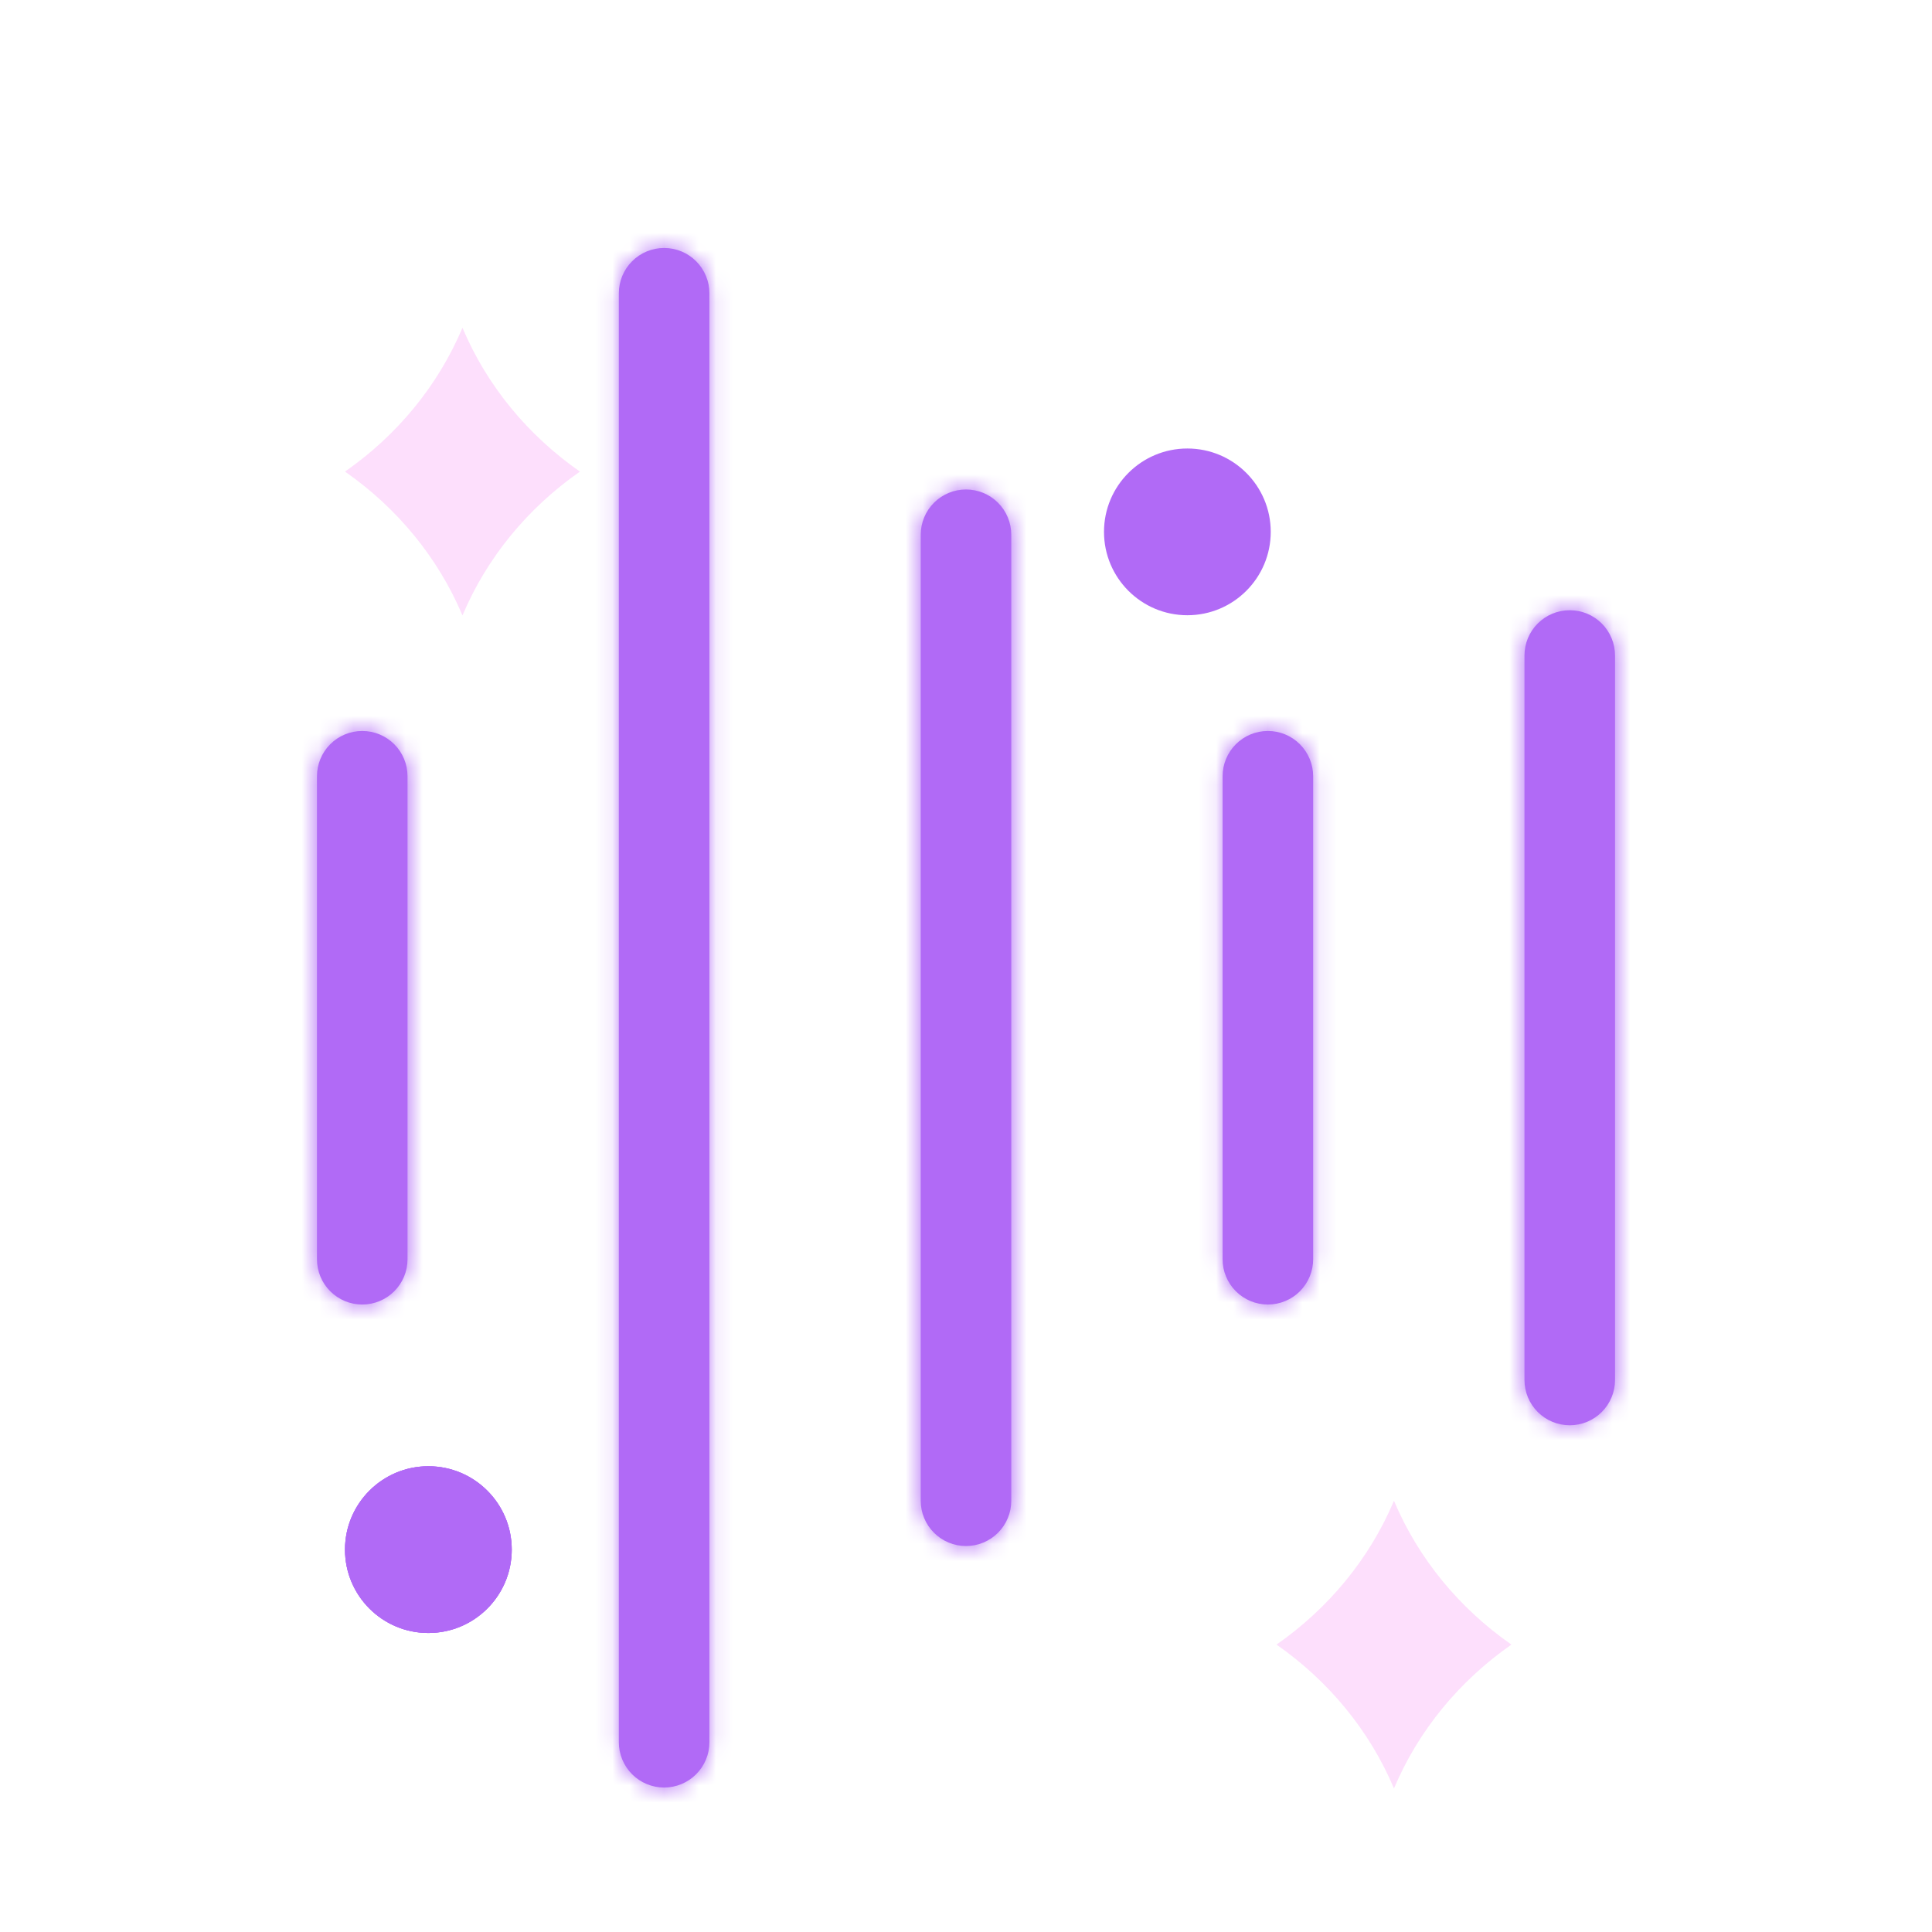 <svg width="112" height="112" viewBox="0 0 112 112" fill="none" xmlns="http://www.w3.org/2000/svg">
<mask id="path-1-inside-1_77_111" fill="white">
<path d="M23.625 45V73C23.625 73.696 23.348 74.364 22.856 74.856C22.364 75.348 21.696 75.625 21 75.625C20.304 75.625 19.636 75.348 19.144 74.856C18.652 74.364 18.375 73.696 18.375 73V45C18.375 44.304 18.652 43.636 19.144 43.144C19.636 42.652 20.304 42.375 21 42.375C21.696 42.375 22.364 42.652 22.856 43.144C23.348 43.636 23.625 44.304 23.625 45ZM38.5 14.375C37.804 14.375 37.136 14.652 36.644 15.144C36.152 15.636 35.875 16.304 35.875 17V101C35.875 101.696 36.152 102.364 36.644 102.856C37.136 103.348 37.804 103.625 38.5 103.625C39.196 103.625 39.864 103.348 40.356 102.856C40.848 102.364 41.125 101.696 41.125 101V17C41.125 16.304 40.848 15.636 40.356 15.144C39.864 14.652 39.196 14.375 38.5 14.375ZM56 28.375C55.304 28.375 54.636 28.652 54.144 29.144C53.652 29.636 53.375 30.304 53.375 31V87C53.375 87.696 53.652 88.364 54.144 88.856C54.636 89.348 55.304 89.625 56 89.625C56.696 89.625 57.364 89.348 57.856 88.856C58.348 88.364 58.625 87.696 58.625 87V31C58.625 30.304 58.348 29.636 57.856 29.144C57.364 28.652 56.696 28.375 56 28.375ZM73.5 42.375C72.804 42.375 72.136 42.652 71.644 43.144C71.152 43.636 70.875 44.304 70.875 45V73C70.875 73.696 71.152 74.364 71.644 74.856C72.136 75.348 72.804 75.625 73.5 75.625C74.196 75.625 74.864 75.348 75.356 74.856C75.848 74.364 76.125 73.696 76.125 73V45C76.125 44.304 75.848 43.636 75.356 43.144C74.864 42.652 74.196 42.375 73.5 42.375ZM91 35.375C90.304 35.375 89.636 35.652 89.144 36.144C88.652 36.636 88.375 37.304 88.375 38V80C88.375 80.696 88.652 81.364 89.144 81.856C89.636 82.348 90.304 82.625 91 82.625C91.696 82.625 92.364 82.348 92.856 81.856C93.348 81.364 93.625 80.696 93.625 80V38C93.625 37.304 93.348 36.636 92.856 36.144C92.364 35.652 91.696 35.375 91 35.375Z"/>
</mask>
<path d="M23.625 45V73C23.625 73.696 23.348 74.364 22.856 74.856C22.364 75.348 21.696 75.625 21 75.625C20.304 75.625 19.636 75.348 19.144 74.856C18.652 74.364 18.375 73.696 18.375 73V45C18.375 44.304 18.652 43.636 19.144 43.144C19.636 42.652 20.304 42.375 21 42.375C21.696 42.375 22.364 42.652 22.856 43.144C23.348 43.636 23.625 44.304 23.625 45ZM38.5 14.375C37.804 14.375 37.136 14.652 36.644 15.144C36.152 15.636 35.875 16.304 35.875 17V101C35.875 101.696 36.152 102.364 36.644 102.856C37.136 103.348 37.804 103.625 38.5 103.625C39.196 103.625 39.864 103.348 40.356 102.856C40.848 102.364 41.125 101.696 41.125 101V17C41.125 16.304 40.848 15.636 40.356 15.144C39.864 14.652 39.196 14.375 38.5 14.375ZM56 28.375C55.304 28.375 54.636 28.652 54.144 29.144C53.652 29.636 53.375 30.304 53.375 31V87C53.375 87.696 53.652 88.364 54.144 88.856C54.636 89.348 55.304 89.625 56 89.625C56.696 89.625 57.364 89.348 57.856 88.856C58.348 88.364 58.625 87.696 58.625 87V31C58.625 30.304 58.348 29.636 57.856 29.144C57.364 28.652 56.696 28.375 56 28.375ZM73.5 42.375C72.804 42.375 72.136 42.652 71.644 43.144C71.152 43.636 70.875 44.304 70.875 45V73C70.875 73.696 71.152 74.364 71.644 74.856C72.136 75.348 72.804 75.625 73.5 75.625C74.196 75.625 74.864 75.348 75.356 74.856C75.848 74.364 76.125 73.696 76.125 73V45C76.125 44.304 75.848 43.636 75.356 43.144C74.864 42.652 74.196 42.375 73.5 42.375ZM91 35.375C90.304 35.375 89.636 35.652 89.144 36.144C88.652 36.636 88.375 37.304 88.375 38V80C88.375 80.696 88.652 81.364 89.144 81.856C89.636 82.348 90.304 82.625 91 82.625C91.696 82.625 92.364 82.348 92.856 81.856C93.348 81.364 93.625 80.696 93.625 80V38C93.625 37.304 93.348 36.636 92.856 36.144C92.364 35.652 91.696 35.375 91 35.375Z" fill="#B16AF6"/>
<path d="M23.625 73H33.625H23.625ZM18.375 73L8.375 73L18.375 73ZM56 28.375L56 18.375L56 28.375ZM13.625 45V73H33.625V45H13.625ZM13.625 73C13.625 71.044 14.402 69.168 15.785 67.785L29.927 81.927C32.295 79.56 33.625 76.348 33.625 73L13.625 73ZM15.785 67.785C17.168 66.402 19.044 65.625 21 65.625V85.625C24.348 85.625 27.56 84.295 29.927 81.927L15.785 67.785ZM21 65.625C22.956 65.625 24.832 66.402 26.215 67.785L12.073 81.927C14.44 84.295 17.652 85.625 21 85.625V65.625ZM26.215 67.785C27.598 69.168 28.375 71.044 28.375 73L8.375 73C8.375 76.348 9.705 79.56 12.073 81.927L26.215 67.785ZM28.375 73V45H8.375V73H28.375ZM28.375 45C28.375 46.956 27.598 48.832 26.215 50.215L12.073 36.073C9.705 38.44 8.375 41.652 8.375 45H28.375ZM26.215 50.215C24.832 51.598 22.956 52.375 21 52.375V32.375C17.652 32.375 14.44 33.705 12.073 36.073L26.215 50.215ZM21 52.375C19.044 52.375 17.168 51.598 15.785 50.215L29.927 36.073C27.56 33.705 24.348 32.375 21 32.375V52.375ZM15.785 50.215C14.402 48.832 13.625 46.956 13.625 45H33.625C33.625 41.652 32.295 38.44 29.927 36.073L15.785 50.215ZM38.5 4.375C35.152 4.375 31.94 5.705 29.573 8.073L43.715 22.215C42.332 23.598 40.456 24.375 38.5 24.375V4.375ZM29.573 8.073C27.205 10.44 25.875 13.652 25.875 17H45.875C45.875 18.956 45.098 20.832 43.715 22.215L29.573 8.073ZM25.875 17V101H45.875V17H25.875ZM25.875 101C25.875 104.348 27.205 107.56 29.573 109.927L43.715 95.785C45.098 97.168 45.875 99.044 45.875 101H25.875ZM29.573 109.927C31.94 112.295 35.152 113.625 38.5 113.625V93.625C40.456 93.625 42.332 94.402 43.715 95.785L29.573 109.927ZM38.5 113.625C41.848 113.625 45.06 112.295 47.427 109.927L33.285 95.785C34.668 94.402 36.544 93.625 38.5 93.625V113.625ZM47.427 109.927C49.795 107.56 51.125 104.348 51.125 101H31.125C31.125 99.044 31.902 97.168 33.285 95.785L47.427 109.927ZM51.125 101V17H31.125V101H51.125ZM51.125 17C51.125 13.652 49.795 10.44 47.427 8.073L33.285 22.215C31.902 20.832 31.125 18.956 31.125 17H51.125ZM47.427 8.073C45.06 5.705 41.848 4.375 38.5 4.375V24.375C36.544 24.375 34.668 23.598 33.285 22.215L47.427 8.073ZM56 18.375C52.652 18.375 49.44 19.705 47.073 22.073L61.215 36.215C59.832 37.598 57.956 38.375 56 38.375L56 18.375ZM47.073 22.073C44.705 24.44 43.375 27.652 43.375 31H63.375C63.375 32.956 62.598 34.832 61.215 36.215L47.073 22.073ZM43.375 31V87H63.375V31H43.375ZM43.375 87C43.375 90.348 44.705 93.56 47.073 95.927L61.215 81.785C62.598 83.168 63.375 85.044 63.375 87H43.375ZM47.073 95.927C49.44 98.295 52.652 99.625 56 99.625V79.625C57.956 79.625 59.832 80.402 61.215 81.785L47.073 95.927ZM56 99.625C59.348 99.625 62.56 98.295 64.927 95.927L50.785 81.785C52.168 80.402 54.044 79.625 56 79.625V99.625ZM64.927 95.927C67.295 93.56 68.625 90.348 68.625 87H48.625C48.625 85.044 49.402 83.168 50.785 81.785L64.927 95.927ZM68.625 87V31H48.625V87H68.625ZM68.625 31C68.625 27.652 67.295 24.44 64.927 22.073L50.785 36.215C49.402 34.832 48.625 32.956 48.625 31H68.625ZM64.927 22.073C62.56 19.705 59.348 18.375 56 18.375L56 38.375C54.044 38.375 52.168 37.598 50.785 36.215L64.927 22.073ZM73.5 32.375C70.152 32.375 66.94 33.705 64.573 36.073L78.715 50.215C77.332 51.598 75.456 52.375 73.5 52.375V32.375ZM64.573 36.073C62.205 38.44 60.875 41.652 60.875 45H80.875C80.875 46.956 80.098 48.832 78.715 50.215L64.573 36.073ZM60.875 45V73H80.875V45H60.875ZM60.875 73C60.875 76.348 62.205 79.56 64.573 81.927L78.715 67.785C80.098 69.168 80.875 71.044 80.875 73H60.875ZM64.573 81.927C66.94 84.295 70.152 85.625 73.5 85.625V65.625C75.456 65.625 77.332 66.402 78.715 67.785L64.573 81.927ZM73.5 85.625C76.848 85.625 80.06 84.295 82.427 81.927L68.285 67.785C69.668 66.402 71.544 65.625 73.5 65.625V85.625ZM82.427 81.927C84.795 79.56 86.125 76.348 86.125 73H66.125C66.125 71.044 66.902 69.168 68.285 67.785L82.427 81.927ZM86.125 73V45H66.125V73H86.125ZM86.125 45C86.125 41.652 84.795 38.44 82.427 36.073L68.285 50.215C66.902 48.832 66.125 46.956 66.125 45H86.125ZM82.427 36.073C80.06 33.705 76.848 32.375 73.5 32.375V52.375C71.544 52.375 69.668 51.598 68.285 50.215L82.427 36.073ZM91 25.375C87.652 25.375 84.44 26.705 82.073 29.073L96.215 43.215C94.832 44.598 92.956 45.375 91 45.375V25.375ZM82.073 29.073C79.705 31.44 78.375 34.652 78.375 38H98.375C98.375 39.956 97.598 41.832 96.215 43.215L82.073 29.073ZM78.375 38V80H98.375V38H78.375ZM78.375 80C78.375 83.348 79.705 86.56 82.073 88.927L96.215 74.785C97.598 76.168 98.375 78.044 98.375 80H78.375ZM82.073 88.927C84.44 91.295 87.652 92.625 91 92.625V72.625C92.956 72.625 94.832 73.402 96.215 74.785L82.073 88.927ZM91 92.625C94.348 92.625 97.56 91.295 99.927 88.927L85.785 74.785C87.168 73.402 89.044 72.625 91 72.625V92.625ZM99.927 88.927C102.295 86.56 103.625 83.348 103.625 80H83.625C83.625 78.044 84.402 76.168 85.785 74.785L99.927 88.927ZM103.625 80V38H83.625V80H103.625ZM103.625 38C103.625 34.652 102.295 31.44 99.927 29.073L85.785 43.215C84.402 41.832 83.625 39.956 83.625 38H103.625ZM99.927 29.073C97.56 26.705 94.348 25.375 91 25.375V45.375C89.044 45.375 87.168 44.598 85.785 43.215L99.927 29.073Z" fill="#B16AF6" mask="url(#path-1-inside-1_77_111)"/>
<path d="M33.618 27.339C30.604 25.237 28.224 22.36 26.81 19C25.395 22.36 23.015 25.237 20 27.339C23.015 29.441 25.395 32.318 26.81 35.679C28.225 32.318 30.604 29.441 33.619 27.339H33.618Z" fill="#FDDFFC"/>
<path d="M87.618 95.339C84.604 93.237 82.224 90.36 80.81 87C79.395 90.36 77.015 93.237 74 95.339C77.015 97.441 79.395 100.318 80.81 103.679C82.225 100.318 84.604 97.441 87.619 95.339H87.618Z" fill="#FDDFFC"/>
<circle cx="68.833" cy="30.833" r="4.833" fill="#B16AF6"/>
<circle cx="24.833" cy="89.833" r="4.833" fill="#B16AF6"/>
<circle cx="24.833" cy="89.833" r="4.833" fill="#B16AF6"/>
<circle cx="24.833" cy="89.833" r="4.833" fill="#B16AF6"/>
</svg>
